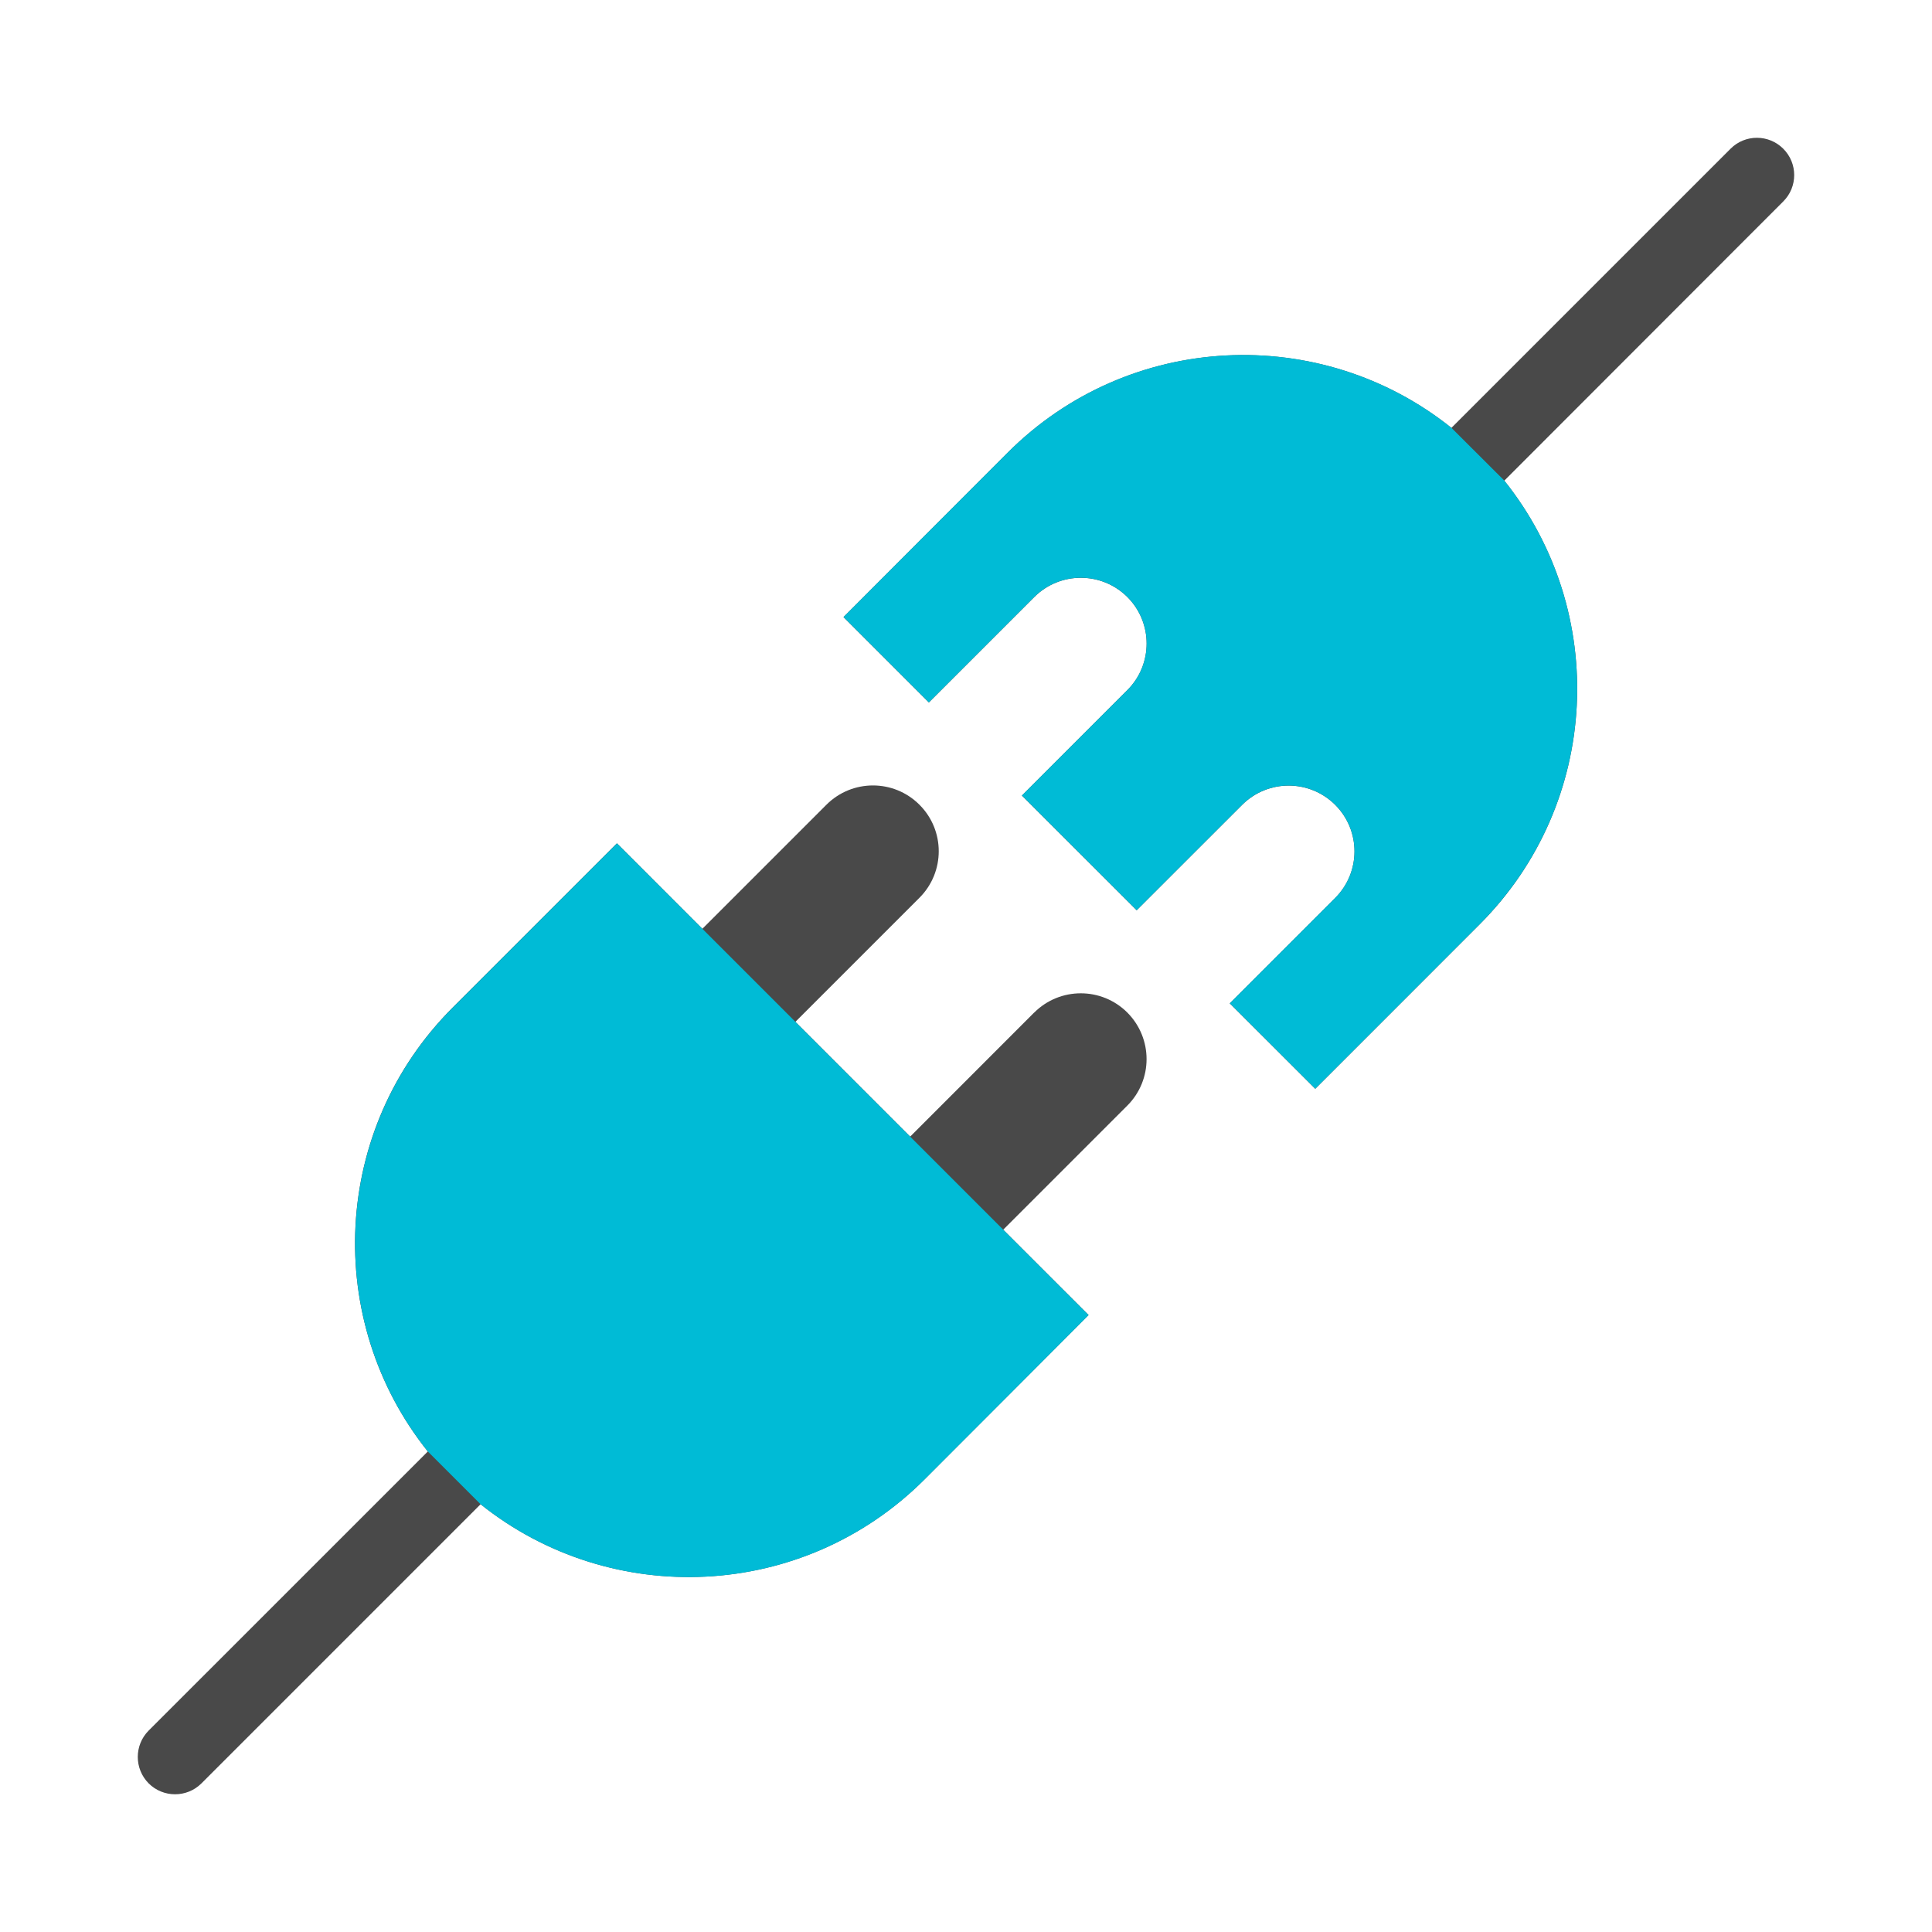 <?xml version="1.0" encoding="UTF-8" standalone="no"?>
<!-- Generator: Adobe Illustrator 16.0.0, SVG Export Plug-In . SVG Version: 6.00 Build 0)  -->

<svg
   xmlns:dc="http://purl.org/dc/elements/1.1/"
   xmlns:cc="http://creativecommons.org/ns#"
   xmlns:rdf="http://www.w3.org/1999/02/22-rdf-syntax-ns#"
   xmlns:svg="http://www.w3.org/2000/svg"
   xmlns="http://www.w3.org/2000/svg"
   xmlns:sodipodi="http://sodipodi.sourceforge.net/DTD/sodipodi-0.dtd"
   xmlns:inkscape="http://www.inkscape.org/namespaces/inkscape"
   version="1.1"
   id="Capa_1"
   x="0px"
   y="0px"
   width="32"
   height="32"
   viewBox="0 0 32 32"
   xml:space="preserve"
   sodipodi:docname="disconnect.svg"
   inkscape:version="0.92.1 r15371"><defs
     id="defs49" /><sodipodi:namedview
     pagecolor="#ffffff"
     bordercolor="#666666"
     borderopacity="1"
     objecttolerance="10"
     gridtolerance="10"
     guidetolerance="10"
     inkscape:pageopacity="0"
     inkscape:pageshadow="2"
     inkscape:window-width="2304"
     inkscape:window-height="1202"
     id="namedview47"
     showgrid="false"
     inkscape:snap-bbox="true"
     inkscape:bbox-paths="true"
     inkscape:bbox-nodes="true"
     inkscape:snap-bbox-edge-midpoints="true"
     inkscape:snap-bbox-midpoints="true"
     inkscape:object-paths="true"
     inkscape:snap-intersection-paths="true"
     inkscape:snap-midpoints="true"
     inkscape:snap-smooth-nodes="true"
     inkscape:zoom="22.627417"
     inkscape:cx="8.4756585"
     inkscape:cy="18.930137"
     inkscape:window-x="-11"
     inkscape:window-y="-11"
     inkscape:window-maximized="1"
     inkscape:current-layer="Capa_1" /><g
     id="g16"
     transform="translate(0,-503.5)" /><g
     id="g18"
     transform="translate(0,-503.5)" /><g
     id="g20"
     transform="translate(0,-503.5)" /><g
     id="g22"
     transform="translate(0,-503.5)" /><g
     id="g24"
     transform="translate(0,-503.5)" /><g
     id="g26"
     transform="translate(0,-503.5)" /><g
     id="g28"
     transform="translate(0,-503.5)" /><g
     id="g30"
     transform="translate(0,-503.5)" /><g
     id="g32"
     transform="translate(0,-503.5)" /><g
     id="g34"
     transform="translate(0,-503.5)" /><g
     id="g36"
     transform="translate(0,-503.5)" /><g
     id="g38"
     transform="translate(0,-503.5)" /><g
     id="g40"
     transform="translate(0,-503.5)" /><g
     id="g42"
     transform="translate(0,-503.5)" /><g
     id="g44"
     transform="translate(0,-503.5)" /><path
     id="path4"
     d="m 29.536,2.463 c -0.241,-0.241 -0.632,-0.241 -0.872,0 l -4.624,4.624 c -2.168,-1.735 -5.341,-1.599 -7.35,0.411 -0.03,0.03 -2.69,2.692 -2.719,2.723 l 1.414,1.414 1.746,-1.746 c 0.426,-0.425 1.115,-0.425 1.542,0 0.425,0.426 0.425,1.116 0,1.541 l -1.747,1.747 1.901,1.9 1.747,-1.746 c 0.426,-0.425 1.114,-0.425 1.541,0 0.426,0.426 0.426,1.116 0,1.542 l -1.746,1.746 1.416,1.415 c 0.03,-0.029 2.69,-2.691 2.72,-2.721 2.011,-2.01 2.147,-5.183 0.411,-7.352 L 29.536,3.337 c 0.242,-0.241 0.242,-0.633 0,-0.874 z"
     inkscape:connector-curvature="0"
     style="fill:#494949;stroke-width:0.305;fill-opacity:1" /><path
     id="path2"
     d="m 17.13,16.77 -2.055,2.056 -1.901,-1.901 2.055,-2.055 c 0.426,-0.426 0.426,-1.116 0,-1.541 -0.425,-0.426 -1.115,-0.426 -1.541,0 l -2.055,2.055 -1.415,-1.416 c -0.03,0.029 -2.691,2.691 -2.721,2.721 -2.01,2.011 -2.145,5.183 -0.411,7.352 l -4.624,4.623 c -0.24,0.241 -0.24,0.632 0,0.874 0.241,0.241 0.634,0.241 0.875,0 l 4.623,-4.623 c 2.17,1.734 5.341,1.598 7.352,-0.411 0.03,-0.03 2.69,-2.693 2.718,-2.723 l -1.414,-1.413 2.056,-2.056 c 0.425,-0.425 0.425,-1.114 0,-1.541 -0.426,-0.425 -1.116,-0.425 -1.542,3.04e-4 z"
     inkscape:connector-curvature="0"
     style="fill:#494949;fill-opacity:1;stroke-width:0.305" /><path
     id="path2-9"
     d="m 10.219,13.969 c -0.03,0.029 -2.691,2.691 -2.721,2.721 -2.01,2.011 -2.145,5.183 -0.411,7.352 l 0.874,0.874 c 2.17,1.734 5.341,1.598 7.352,-0.411 0.03,-0.03 2.69,-2.693 2.718,-2.723 z"
     inkscape:connector-curvature="0"
     style="display:inline;fill:#00bbd6;fill-opacity:1;stroke-width:0.305"
     sodipodi:nodetypes="ccccccc" /><path
     id="path4-8"
     d="m 24.04,7.086 c -2.168,-1.735 -5.341,-1.599 -7.35,0.411 -0.03,0.03 -2.69,2.692 -2.719,2.723 l 1.414,1.414 1.746,-1.746 c 0.426,-0.425 1.115,-0.425 1.542,0 0.425,0.426 0.425,1.116 0,1.541 l -1.747,1.747 1.901,1.9 1.747,-1.746 c 0.426,-0.425 1.114,-0.425 1.541,0 0.426,0.426 0.426,1.116 0,1.542 l -1.746,1.746 1.416,1.415 c 0.03,-0.029 2.69,-2.691 2.72,-2.721 2.011,-2.01 2.147,-5.183 0.411,-7.352 z"
     inkscape:connector-curvature="0"
     style="fill:#00bbd6;fill-opacity:1;stroke-width:0.305"
     sodipodi:nodetypes="ccccccccccccccccc" /></svg>